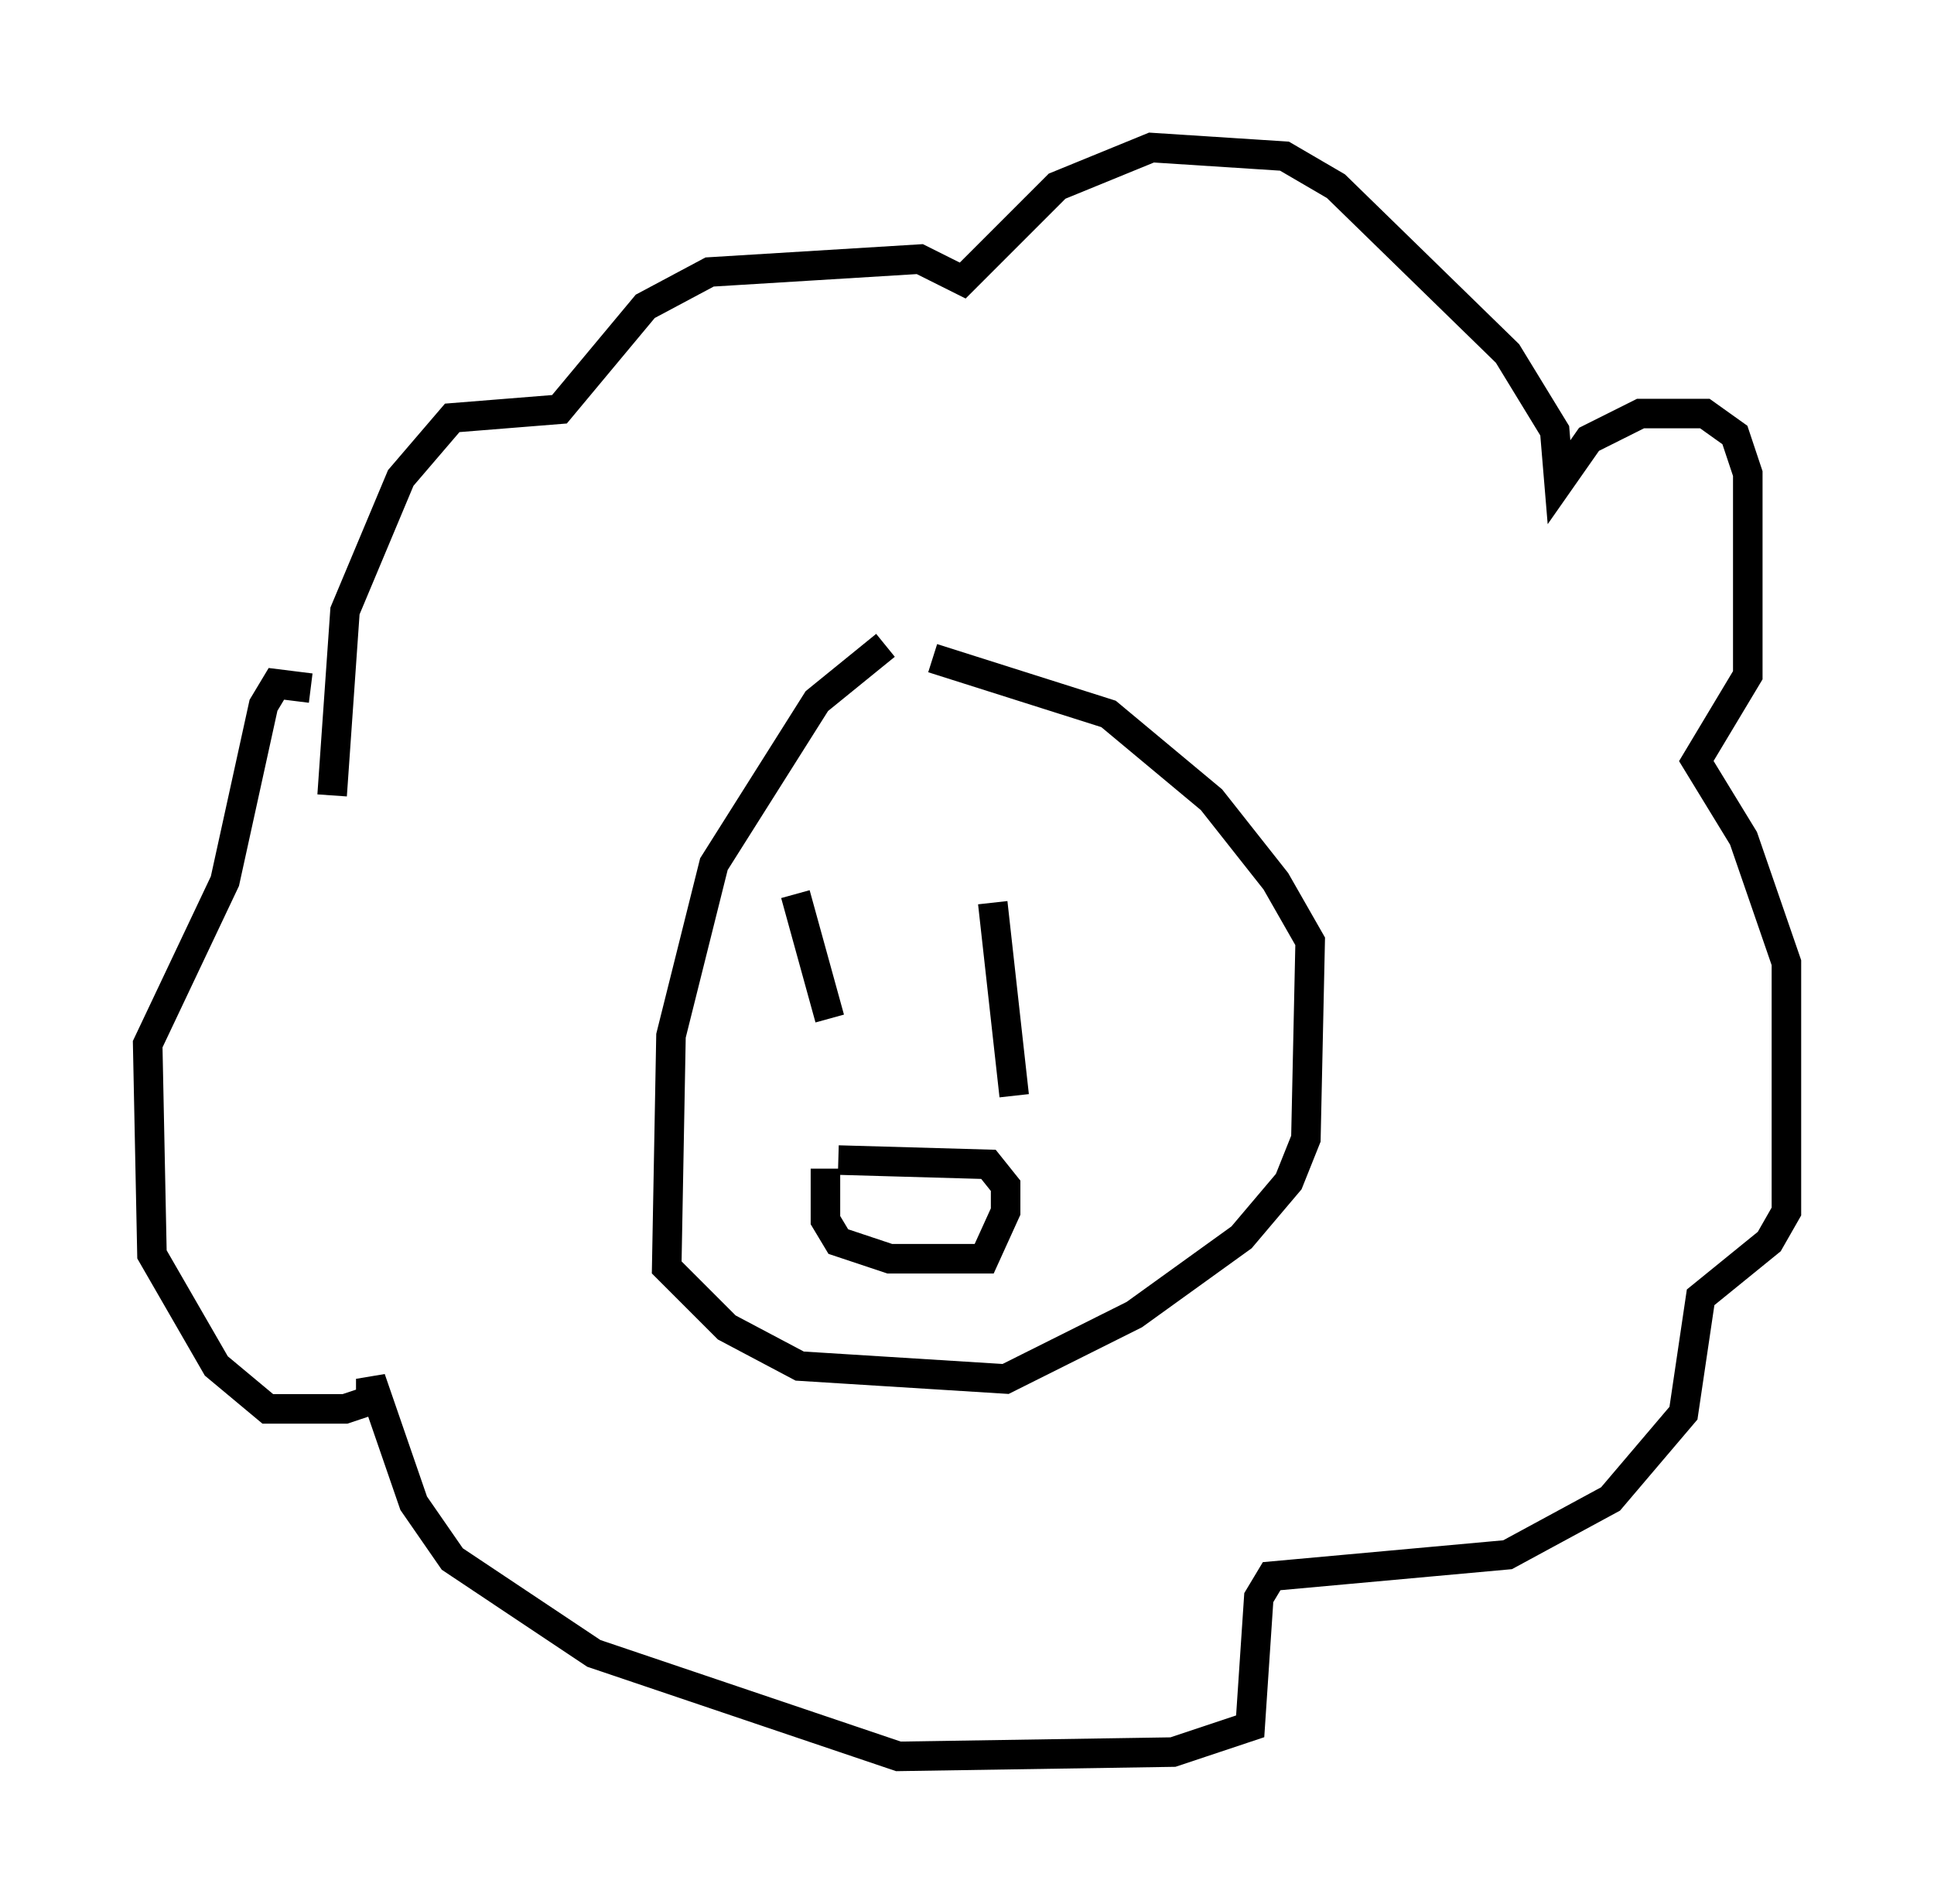 <?xml version="1.0" encoding="utf-8" ?>
<svg baseProfile="full" height="64.469" version="1.1" width="65.486" xmlns="http://www.w3.org/2000/svg" xmlns:ev="http://www.w3.org/2001/xml-events" xmlns:xlink="http://www.w3.org/1999/xlink"><defs /><rect fill="white" height="64.469" width="65.486" x="0" y="0" /><path d="M31.871, 21.413 m-1.888, 0.436 l-2.324, 1.888 -3.486, 5.52 l-1.453, 5.81 -0.145, 7.844 l2.034, 2.034 2.469, 1.307 l6.972, 0.436 4.358, -2.179 l3.631, -2.615 1.598, -1.888 l0.581, -1.453 0.145, -6.682 l-1.162, -2.034 -2.179, -2.76 l-3.486, -2.905 -5.955, -1.888 m-4.648, 7.989 l1.162, 4.212 m5.52, -3.922 l0.726, 6.536 m-6.391, 2.469 l0.0, 1.743 0.436, 0.726 l1.743, 0.581 3.196, 0.0 l0.726, -1.598 0.0, -0.872 l-0.581, -0.726 -5.084, -0.145 m-17.14, -12.346 l0.436, -6.246 1.888, -4.503 l1.743, -2.034 3.631, -0.291 l2.905, -3.486 2.179, -1.162 l7.117, -0.436 1.453, 0.726 l3.196, -3.196 3.196, -1.307 l4.503, 0.291 1.743, 1.017 l5.81, 5.665 1.598, 2.615 l0.145, 1.743 1.017, -1.453 l1.743, -0.872 2.179, 0.0 l1.017, 0.726 0.436, 1.307 l0.0, 6.827 -1.743, 2.905 l1.598, 2.615 1.453, 4.212 l0.0, 8.425 -0.581, 1.017 l-2.324, 1.888 -0.581, 3.922 l-2.469, 2.905 -3.486, 1.888 l-7.989, 0.726 -0.436, 0.726 l-0.291, 4.358 -2.615, 0.872 l-9.296, 0.145 -10.313, -3.486 l-4.793, -3.196 -1.307, -1.888 l-1.453, -4.212 0.0, 0.726 l-0.872, 0.291 -2.615, 0.0 l-1.743, -1.453 -2.179, -3.777 l-0.145, -7.117 2.615, -5.52 l1.307, -5.955 0.436, -0.726 l1.162, 0.145 " fill="none" stroke="black" stroke-width="1" /></svg>